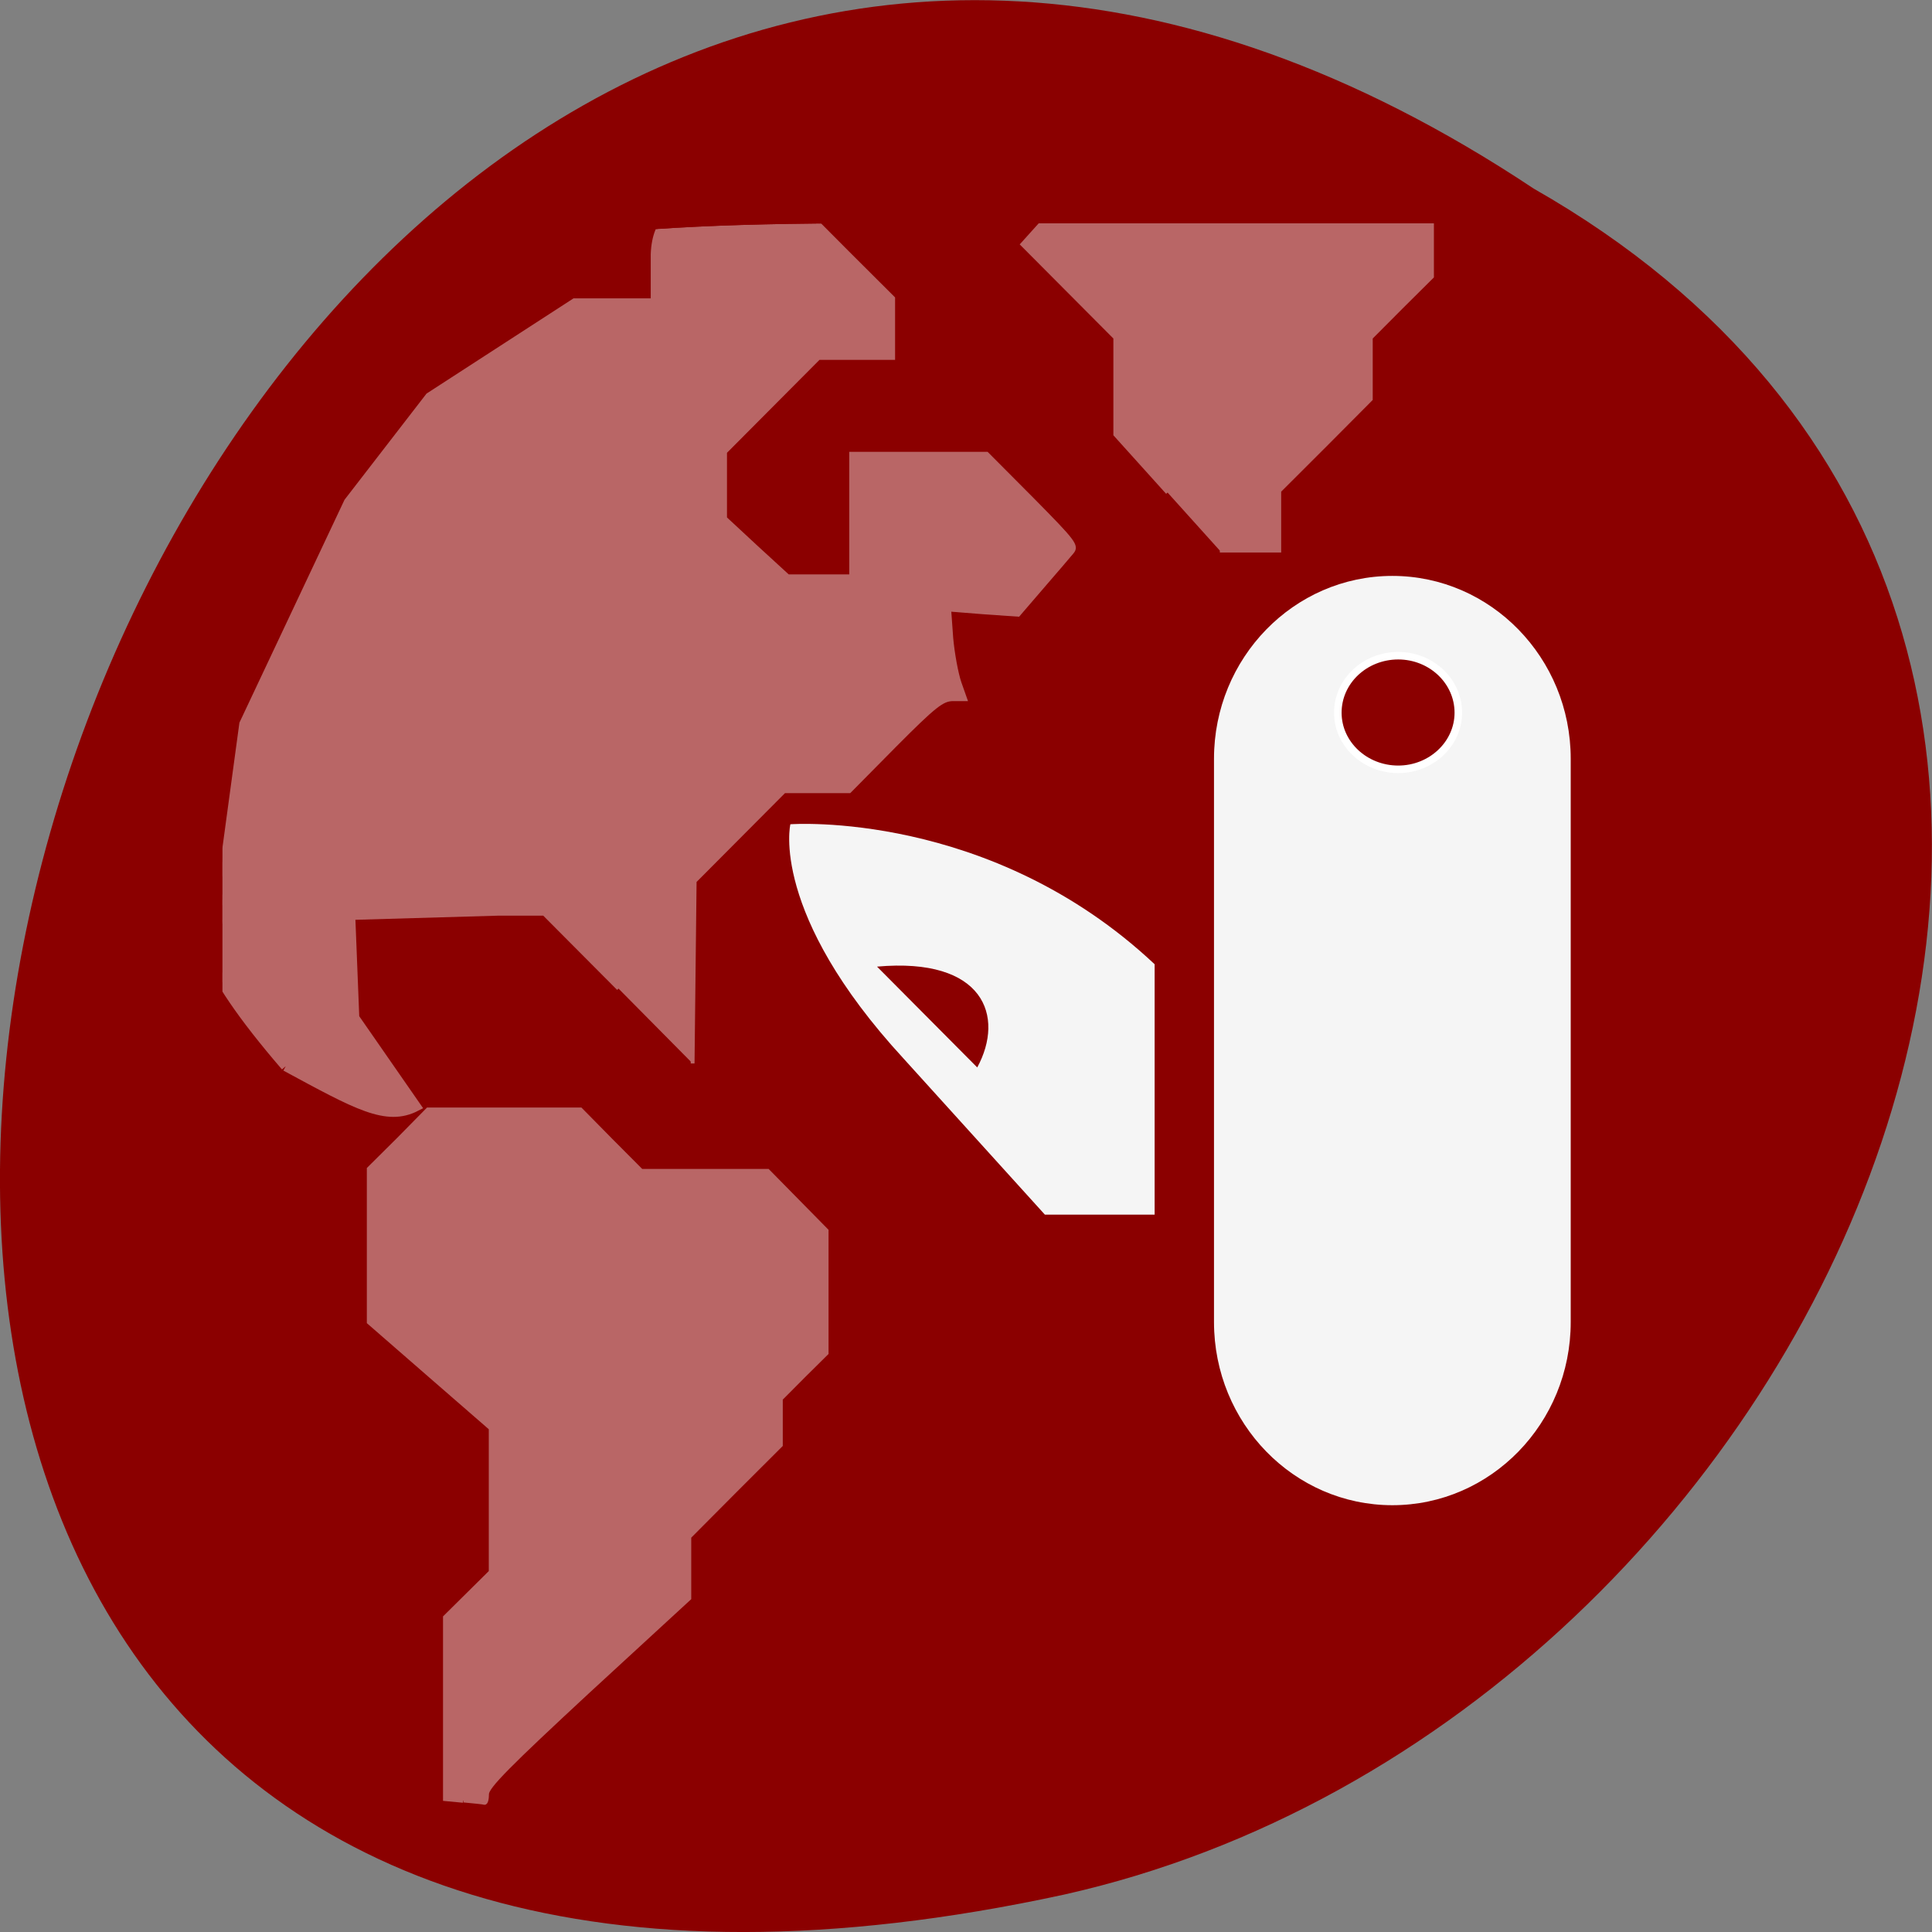 <svg xmlns="http://www.w3.org/2000/svg" xmlns:xlink="http://www.w3.org/1999/xlink" viewBox="0 0 22 22"><rect x="0" y="0" width="22" height="22" fill="#808080" stroke="none"/><defs><g id="5" clip-path="url(#4)"><path d="m 78.5 116.99 l -9.863 -9.909 h -6.02 l -37.641 1.091 l 3.574 -26.319 l 13.889 -29.455 l 10.813 -14 l 19.363 -12.546 h 10.405 v -6.091 c 0.362 -9.955 11.08 -6.091 19.951 -6.091 l 5.927 5.955 l 5.972 5.955 v 7.909 h -9.863 l -12.396 12.455 v 8.773 l 4.162 3.864 l 4.162 3.818 h 8.37 v -16.228 h 17.961 l 6.02 6.05 c 5.565 5.637 5.972 6.137 5.248 7 c -0.407 0.5 -2.172 2.546 -3.936 4.591 l -3.167 3.682 l -4.569 -0.318 l -4.569 -0.364 l 0.271 3.773 c 0.181 2.046 0.679 4.727 1.086 5.909 l 0.769 2.182 h -1.629 c -1.402 0 -2.443 0.818 -7.691 6.091 l -6.02 6.091 h -8.641 l -11.853 11.909 l -0.136 12.05 l -0.136 12.09" transform="matrix(0.086 0 0 0.086 0.292 1.196)" fill="#fff" stroke="#fff" stroke-width="0.505"/><path d="m 151.2 51.31 l -6.922 -7.682 v -12.819 l -12.306 -12.364 l 3.438 -3.818 l 3.484 -3.864 l 25.29 -0.818 l 22.03 0.818 v 11.955 l -4.072 4.046 l -4.03 4.046 v 8.137 l -6.06 6.091 l -6.06 6.05 v 7.909 h -7.872" transform="matrix(0.086 0 0 0.086 0.292 1.196)" fill="#fff" stroke="#fff" stroke-width="0.505"/><path d="m 57.915 224.54 l -2.398 -0.227 v -24.09 l 6.06 -6 v -19 l -8.05 -7 l -8.098 -7.05 v -20.319 l 3.936 -3.909 l 3.891 -3.955 h 20.223 l 4.03 4.091 l 4.03 4.046 h 16.739 l 7.781 7.909 v 16.228 l -3.03 3 l -3.03 3.046 v 6.137 l -6.06 6.05 l -6.06 6.091 v 8.137 l -13.391 12.319 c -10.496 9.728 -13.391 12.637 -13.391 13.591 c 0 0.682 -0.136 1.227 -0.362 1.182 c -0.226 -0.091 -1.448 -0.182 -2.76 -0.318" transform="matrix(0.086 0 0 0.086 0.292 1.196)" fill="#fff" stroke="#fff" stroke-width="0.505"/><path d="m 34.434 127.27 c -23.48 -27.23 -3.03 -21.955 0.679 -22.455 l 7.736 -1.091 l 0.679 17.14 l 8.143 11.728 c -3.891 2 -7.736 -0.182 -17.237 -5.318" transform="matrix(0.086 0 0 0.086 0.292 1.196)" fill="#fff" stroke="#fff" stroke-width="1.302"/></g><clipPath id="1"><path d="m 16.348 2.543 c 6.395 0 7.309 0.906 7.309 7.266 v 5.094 c 0 6.355 -0.914 7.262 -7.309 7.262 h -6.508 c -6.395 0 -7.309 -0.906 -7.309 -7.262 v -5.094 c 0 -6.359 0.914 -7.266 7.309 -7.266"/></clipPath><clipPath id="4"><path d="M 0,0 H22 V22 H0 z"/></clipPath><clipPath id="0"><path d="m 2 2 h 20 v 20 h -20"/></clipPath><filter id="2" filterUnits="objectBoundingBox" x="0" y="0" width="22" height="22"><feColorMatrix type="matrix" in="SourceGraphic" values="0 0 0 0 1 0 0 0 0 1 0 0 0 0 1 0 0 0 1 0"/></filter><mask id="3"><g filter="url(#2)"><path fill-opacity="0.4" d="M 0,0 H22 V22 H0 z"/></g></mask></defs><path d="m 17.465 2.148 c -16.539 -10.996 -26.727 24.07 -5.348 19.426 c 8.836 -1.977 14.199 -14.383 5.348 -19.426" fill="#8b0000"/><g clip-path="url(#0)"><g clip-path="url(#1)"><use xlink:href="#5" mask="url(#3)"/></g></g><g fill="#f5f5f5"><path d="m 15.855 17.14 c -1.121 0 -2.031 -0.934 -2.031 -2.086 v -6.414 c 0 -1.148 0.91 -2.082 2.031 -2.082 c 1.121 0 2.031 0.934 2.031 2.082 v 6.414 c 0 1.152 -0.91 2.086 -2.031 2.086"/><path d="m 13.148 13.832 v -2.852 c -1.875 -1.762 -4.148 -1.594 -4.148 -1.594 c 0 0 -0.238 1.01 1.289 2.668 l 1.609 1.777 h 1.207 c 0.012 0 0.027 0 0.043 0 m -2.02 -1.676 l -1.141 -1.148 c 1.219 -0.109 1.457 0.566 1.141 1.148"/></g><path d="m 196.63 99.68 c 0 4.136 -3.591 7.5 -7.955 7.5 c -4.409 0 -8 -3.364 -8 -7.5 c 0 -4.182 3.591 -7.546 8 -7.546 c 4.364 0 7.955 3.364 7.955 7.546" transform="matrix(0.086 0 0 0.086 -0.304 -0.457)" fill="#8b0000" stroke="#fff" stroke-width="0.998"/></svg>